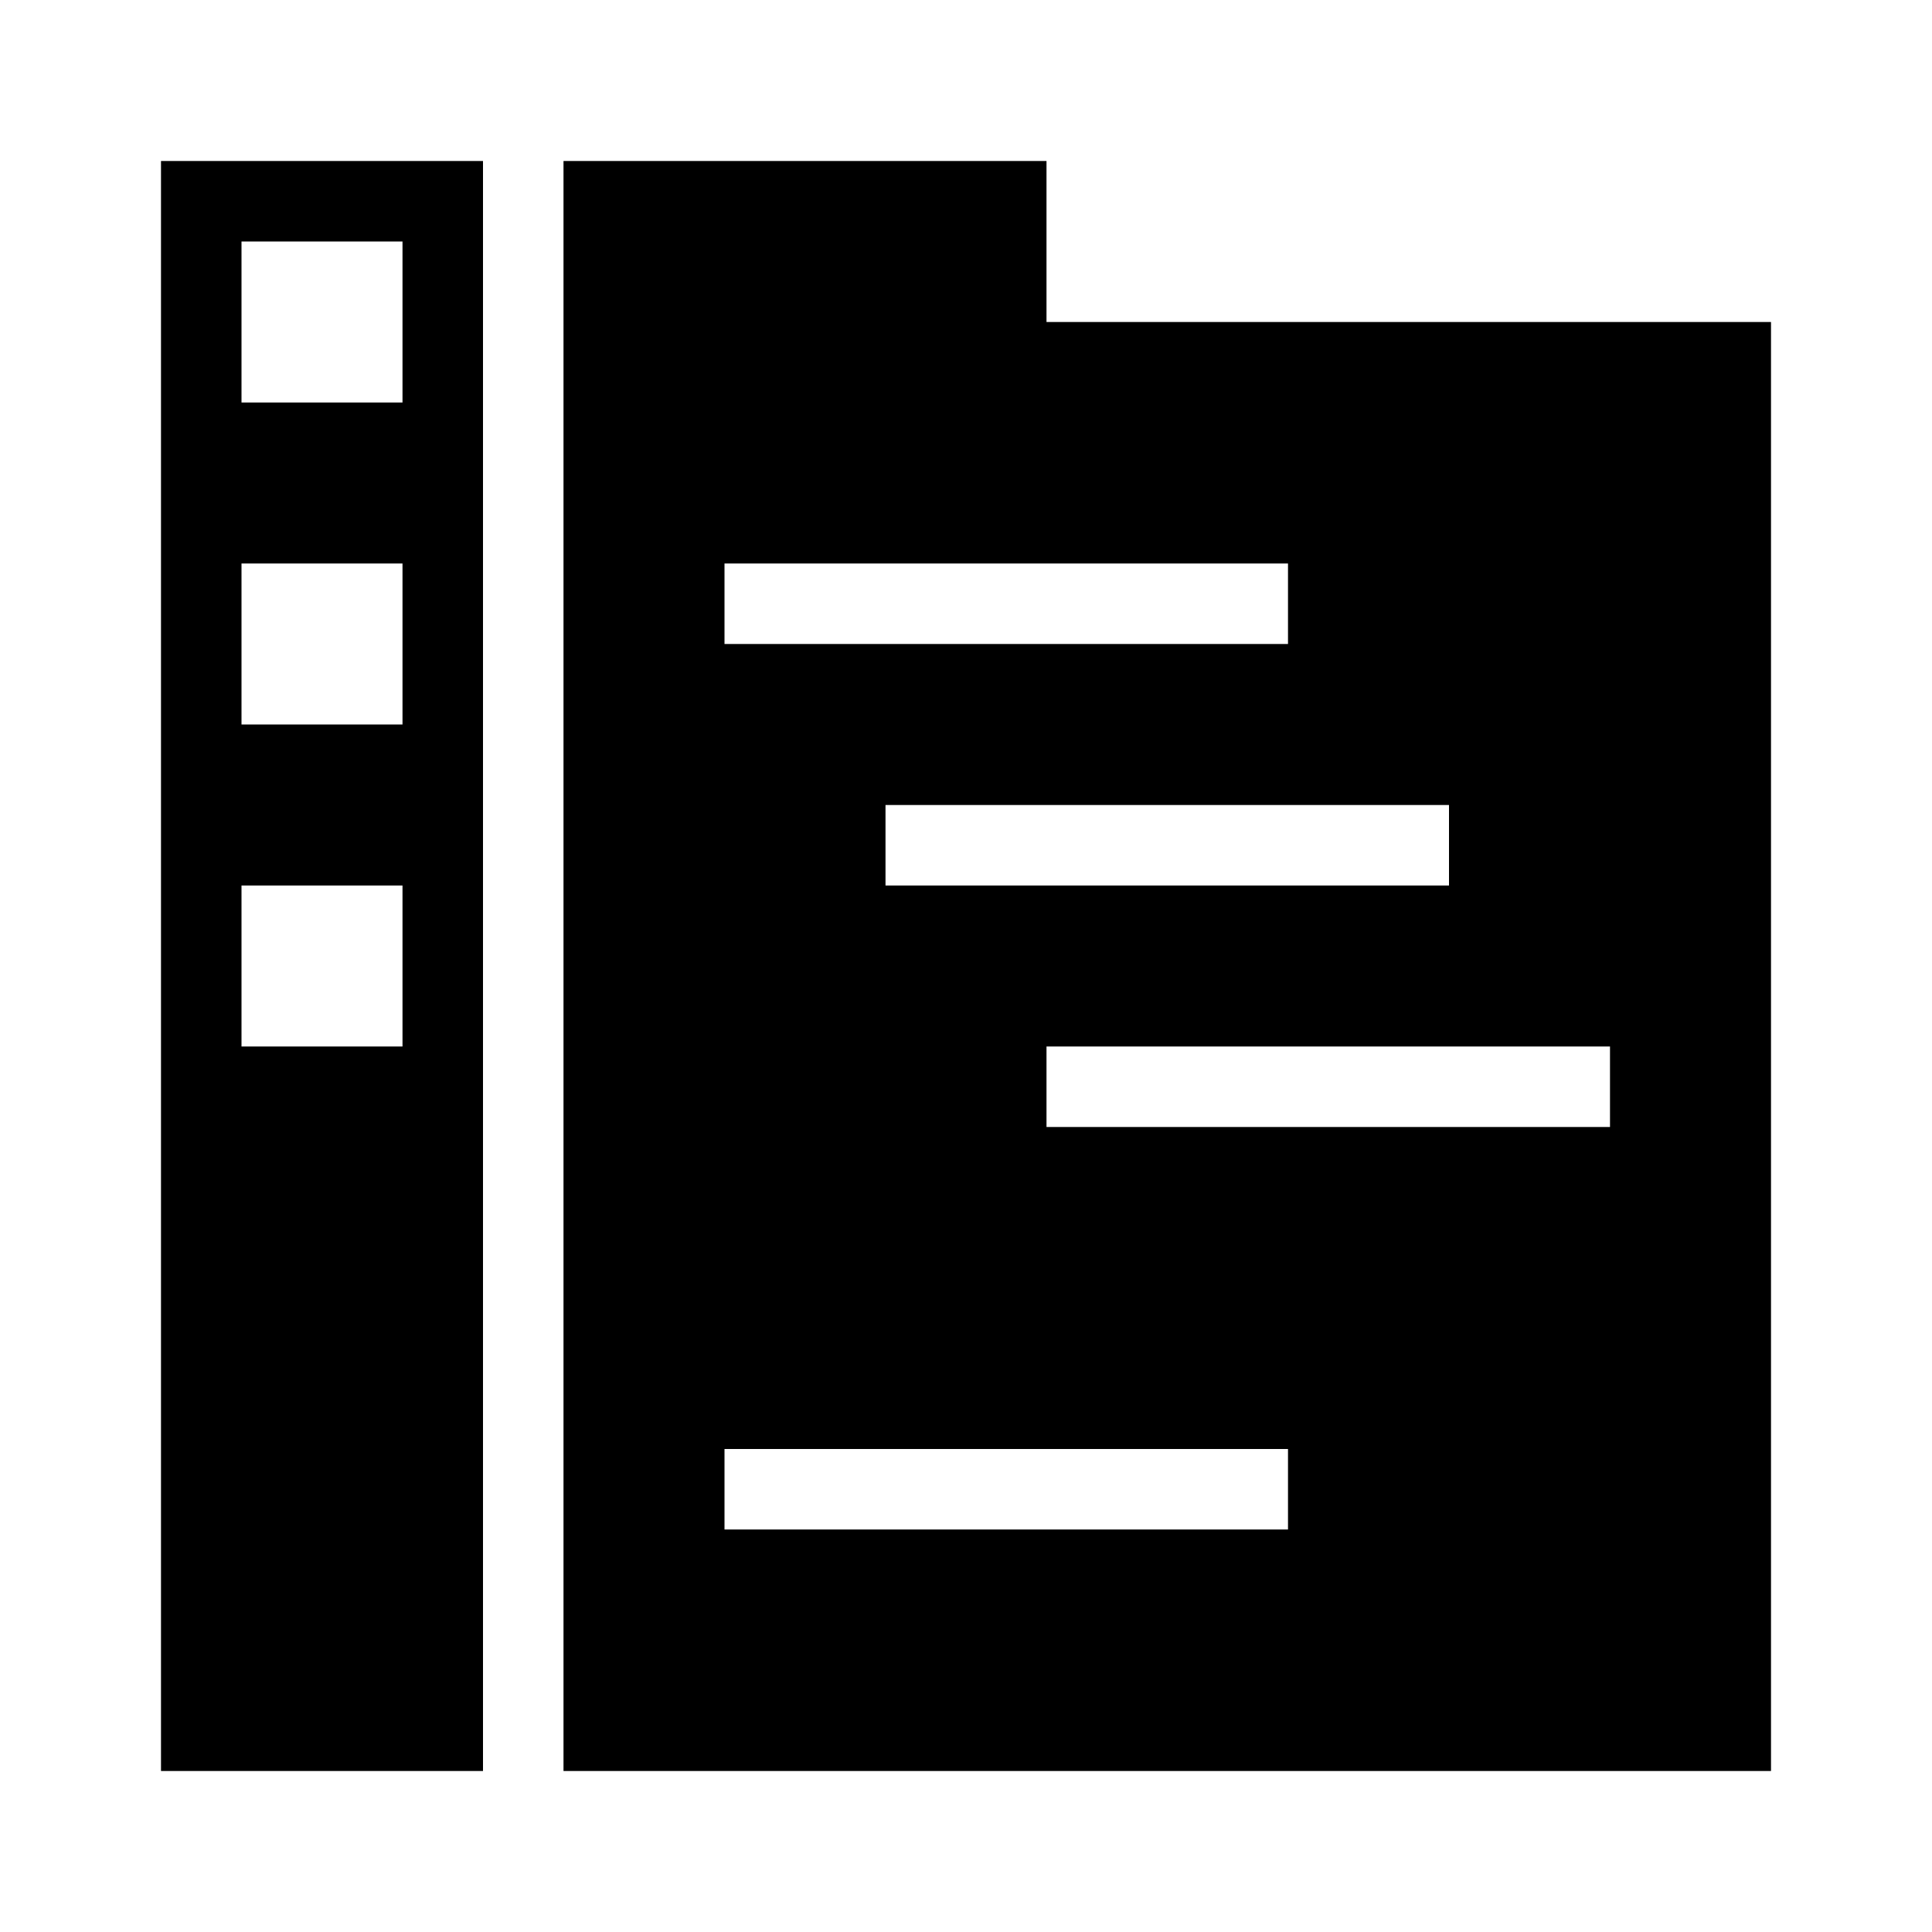 <?xml version="1.0"?><svg fill="#000000" xmlns="http://www.w3.org/2000/svg"  viewBox="0 0 24 24" width="48px" height="48px">    <path d="M 2 2 L 2 22 L 6 22 L 6 2 L 2 2 z M 7 2 L 7 22 L 22 22 L 22 4 L 13 4 L 13 2 L 7 2 z M 3 3 L 5 3 L 5 5 L 3 5 L 3 3 z M 3 7 L 5 7 L 5 9 L 3 9 L 3 7 z M 9 7 L 16 7 L 16 8 L 9 8 L 9 7 z M 11 10 L 18 10 L 18 11 L 11 11 L 11 10 z M 3 11 L 5 11 L 5 13 L 3 13 L 3 11 z M 13 13 L 20 13 L 20 14 L 13 14 L 13 13 z M 9 18 L 16 18 L 16 19 L 9 19 L 9 18 z"/></svg>